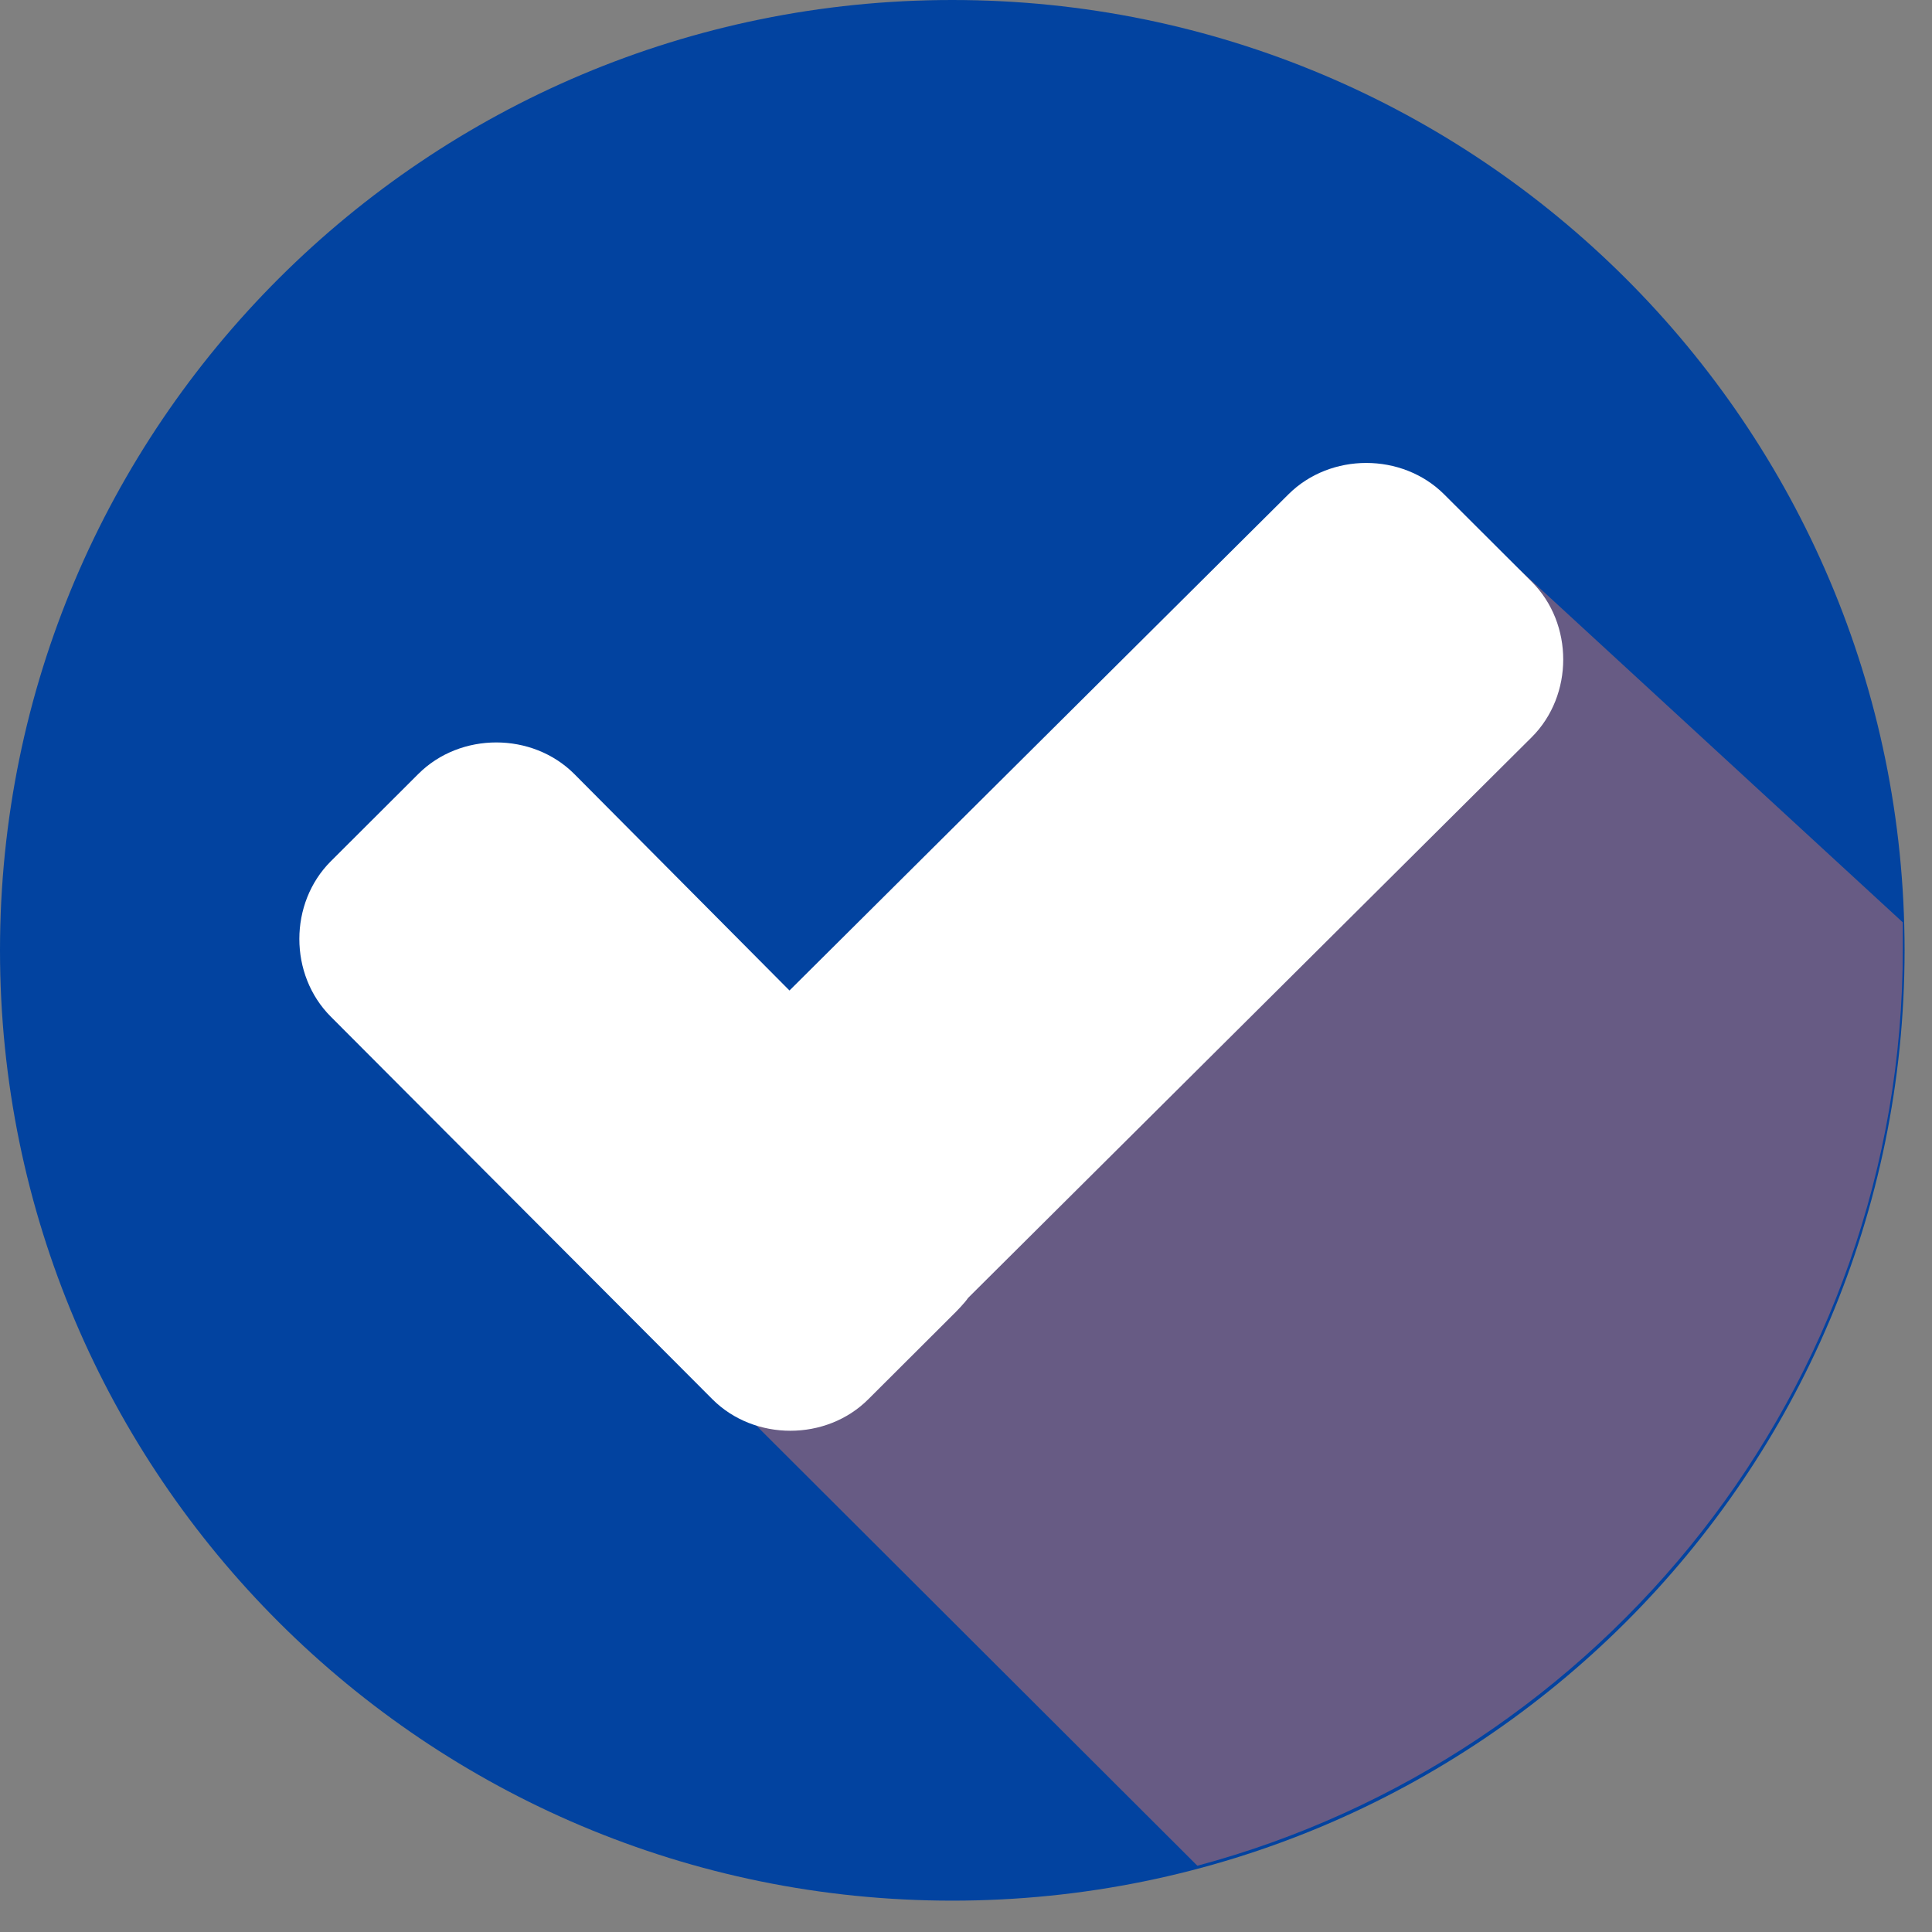 <svg width="57" height="57" viewBox="0 0 57 57" fill="none" xmlns="http://www.w3.org/2000/svg">
<rect x="0" y="0" width="57" height="57" fill="#808080" stroke="none"/>
<path d="M28.095 56.075C43.612 56.075 56.191 43.523 56.191 28.038C56.191 12.553 43.612 0 28.095 0C12.579 0 0 12.553 0 28.038C0 43.523 12.579 56.075 28.095 56.075Z" fill="#0243A0"/>
<g style="mix-blend-mode:multiply" opacity="0.4">
<path d="M20.916 40.665L35.326 55.045C47.256 51.849 56.139 40.974 56.139 27.986V27.213L44.828 16.802L20.916 40.665Z" fill="#FF805A"/>
</g>
<path d="M45.19 17.163L42.608 14.586C41.368 13.349 39.251 13.349 38.011 14.586L23.292 29.223L16.94 22.832C15.7 21.595 13.583 21.595 12.344 22.832L9.761 25.409C8.522 26.646 8.522 28.759 9.761 29.996L21.02 41.284C22.259 42.521 24.377 42.521 25.616 41.284L28.199 38.707C28.199 38.707 28.457 38.449 28.56 38.294L45.19 21.75C46.43 20.513 46.43 18.4 45.19 17.163Z" fill="white"/>
</svg>
